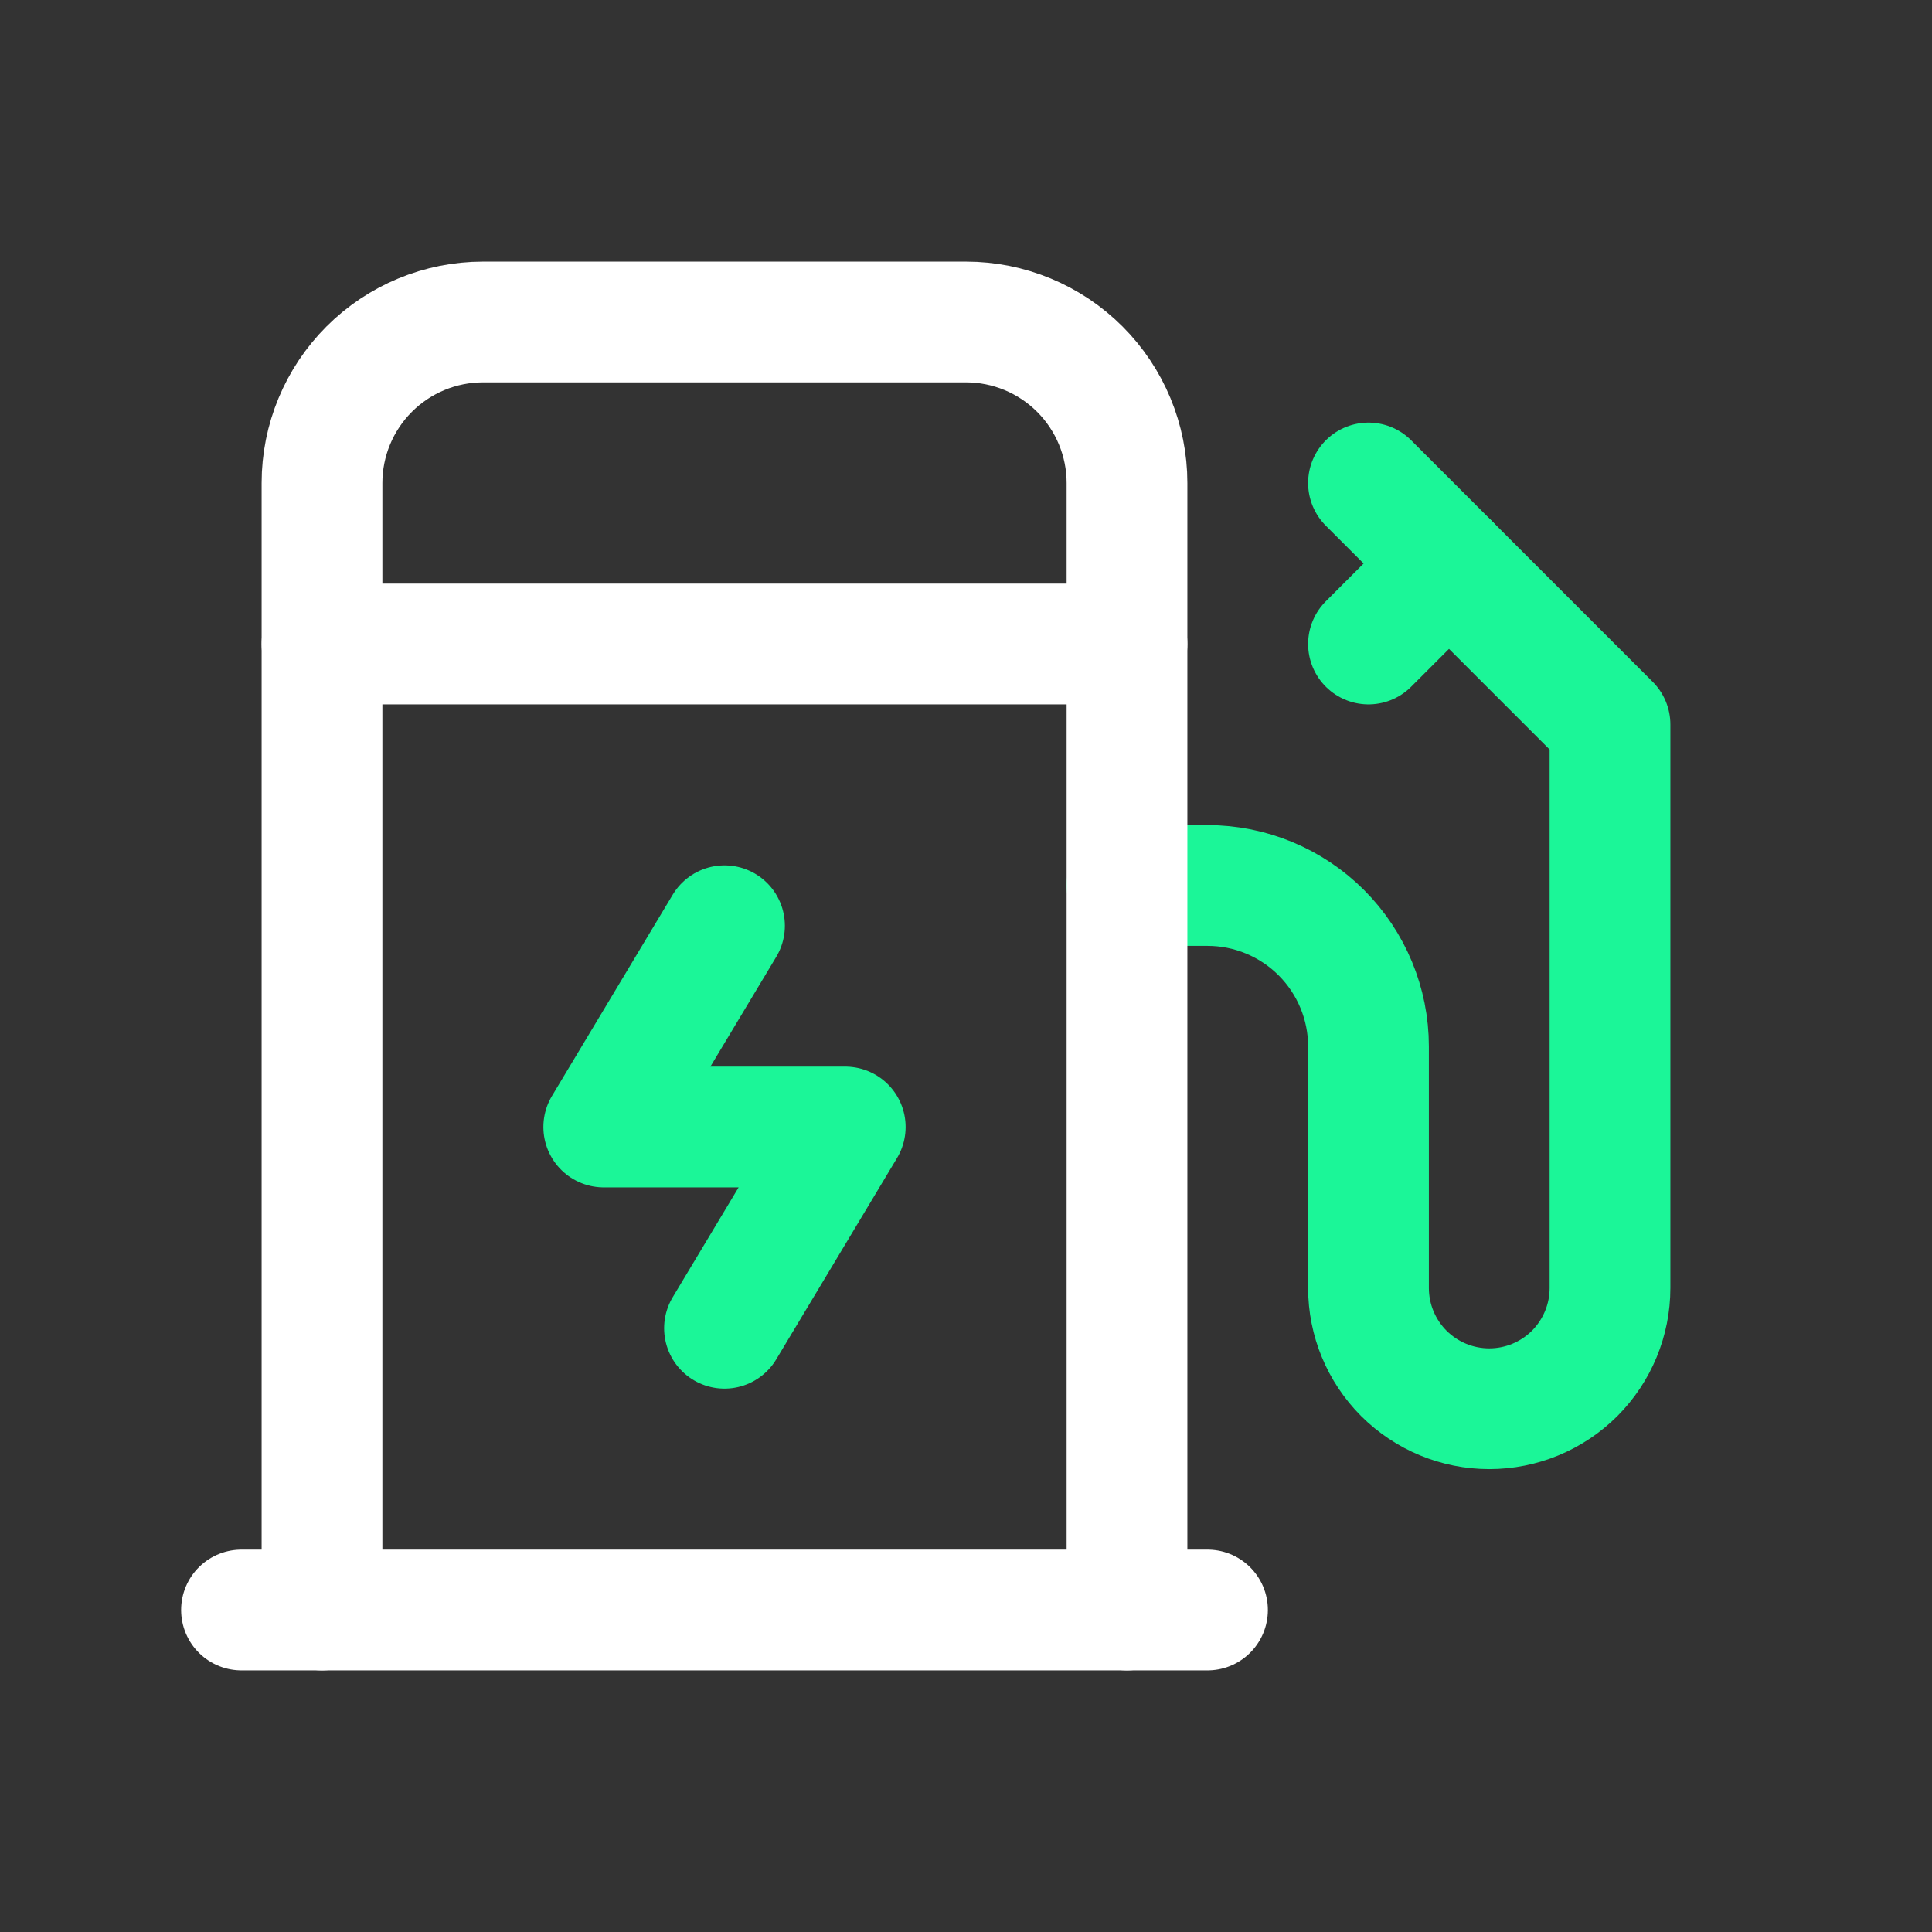 <svg width="24" height="24" viewBox="0 0 24 24" fill="none" xmlns="http://www.w3.org/2000/svg">
<rect x="0" y="0" width="24" height="24" fill="#333333" stroke="none"/>
<g clip-path="url(#clip0_288_2283)">
<path d="M18 7L17 8" stroke="#1BF698" stroke-width="1.5" stroke-linecap="round" stroke-linejoin="round"/>
<path d="M14 11H15C15.53 11 16.039 11.211 16.414 11.586C16.789 11.961 17 12.47 17 13V16C17 16.398 17.158 16.779 17.439 17.061C17.721 17.342 18.102 17.5 18.5 17.5C18.898 17.5 19.279 17.342 19.561 17.061C19.842 16.779 20 16.398 20 16V9L17 6" stroke="#1BF698" stroke-width="1.5" stroke-linecap="round" stroke-linejoin="round"/>
<path d="M4 20V6C4 5.47 4.211 4.961 4.586 4.586C4.961 4.211 5.47 4 6 4H12C12.53 4 13.039 4.211 13.414 4.586C13.789 4.961 14 5.47 14 6V20" stroke="white" stroke-width="1.5" stroke-linecap="round" stroke-linejoin="round"/>
<path d="M9 11.5L7.5 14H10.5L9 16.5" stroke="#1BF698" stroke-width="1.5" stroke-linecap="round" stroke-linejoin="round"/>
<path d="M3 20H15" stroke="white" stroke-width="1.5" stroke-linecap="round" stroke-linejoin="round"/>
<path d="M4 8H14" stroke="white" stroke-width="1.5" stroke-linecap="round" stroke-linejoin="round"/>
</g>
<defs>
<clipPath id="clip0_288_2283">
<rect width="24" height="24" fill="white"/>
</clipPath>
</defs>
</svg>

